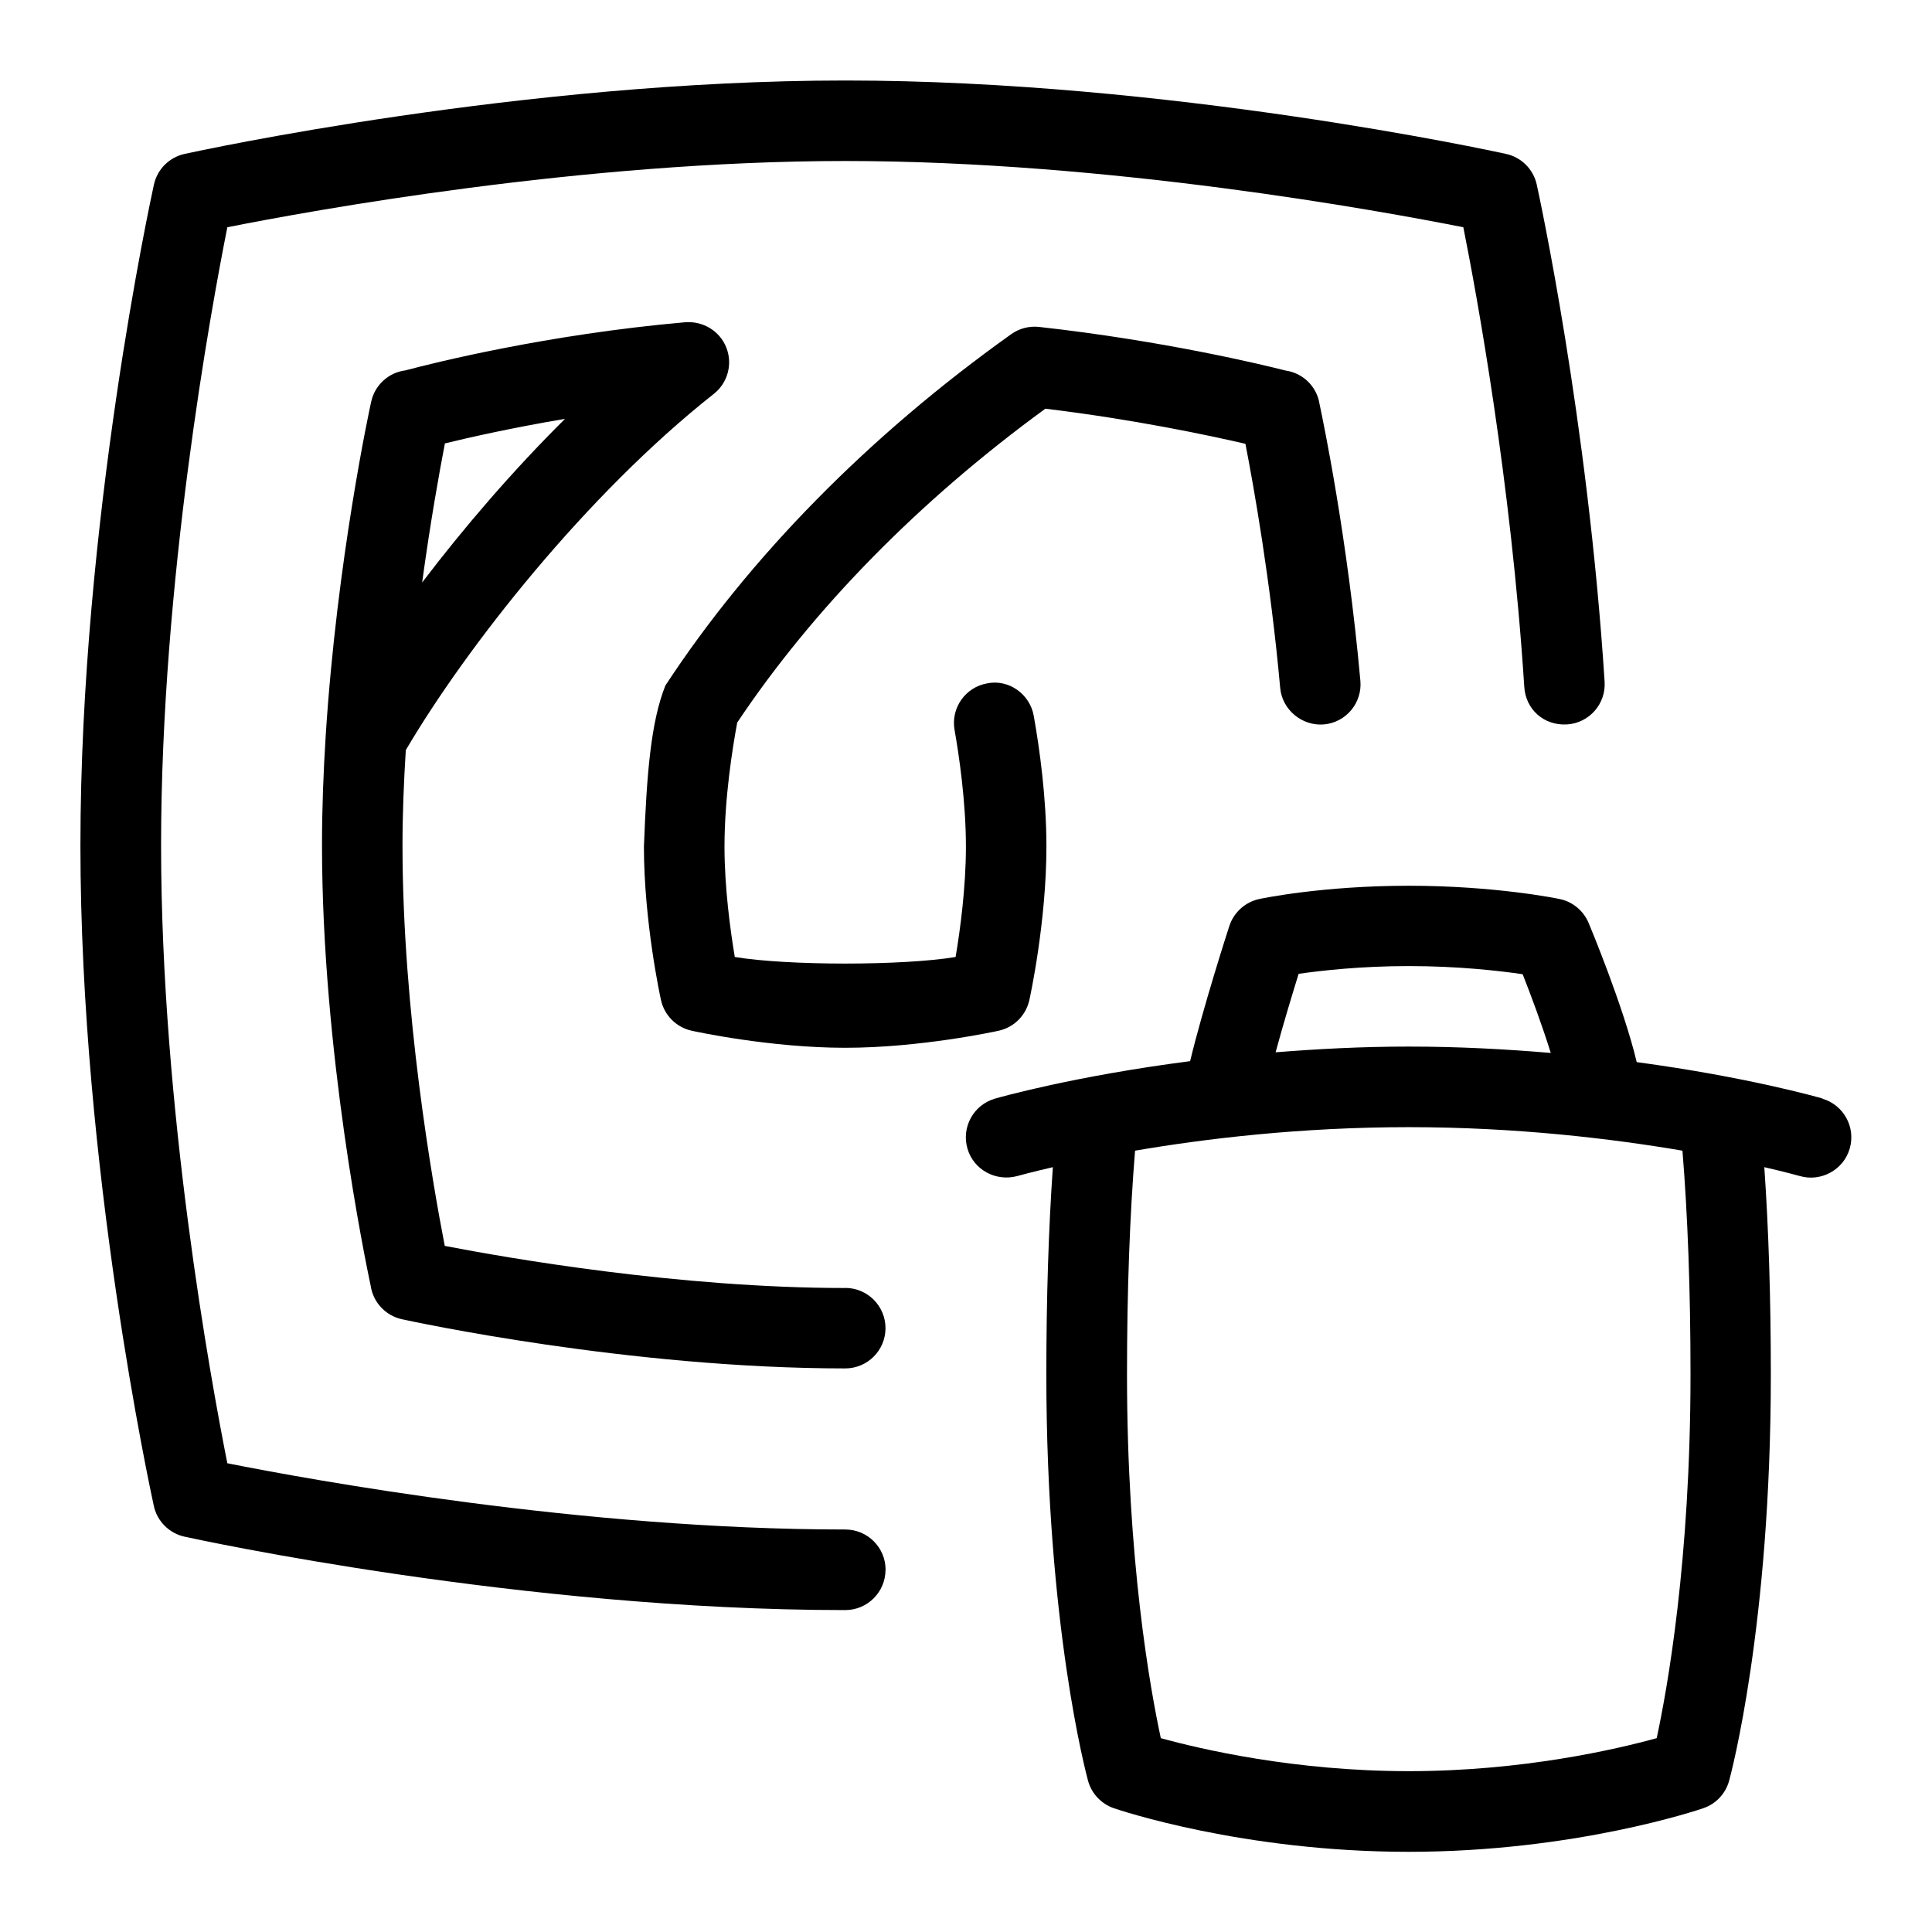 <svg id="Layer_1" viewBox="0 0 24 24" xmlns="http://www.w3.org/2000/svg" data-name="Layer 1"><path d="m10.5 16c-2.059 0-4.187-.371-4.975-.523-.152-.783-.525-2.914-.525-4.981 0-.395.017-.79.041-1.178.755-1.283 2.244-3.176 3.826-4.425.174-.137.237-.372.155-.577s-.287-.329-.509-.313c-1.721.151-3.143.509-3.476.598-.206.025-.38.179-.426.389-.018.079-.425 1.96-.565 4.148v.001c-.028.445-.046.901-.046 1.356 0 2.575.538 5.162.605 5.479.03.202.183.369.388.414.114.025 2.817.611 5.507.611.276 0 .5-.224.5-.5s-.224-.5-.5-.5zm-4.973-10.492c.307-.075.836-.194 1.492-.305-.653.648-1.259 1.354-1.775 2.033.104-.763.216-1.382.283-1.729zm3.63 3.474c-.058.312-.157.931-.157 1.534 0 .514.073 1.045.128 1.372.654.109 2.089.109 2.743 0 .055-.327.128-.858.128-1.372 0-.563-.088-1.149-.141-1.448-.048-.272.133-.531.405-.579.269-.055.532.134.579.405.072.405.157 1.015.157 1.622 0 .933-.203 1.868-.212 1.907-.042.19-.19.339-.381.381-.04.009-.975.212-1.907.212s-1.868-.203-1.907-.212c-.19-.042-.339-.19-.381-.381-.009-.039-.212-.975-.212-1.907.035-.905.086-1.549.267-2.001 1.048-1.599 2.533-3.108 4.296-4.364.1-.071.22-.103.345-.09 1.552.172 2.787.472 3.063.542.217.031.389.2.422.417.047.22.347 1.66.507 3.436.025.275-.178.519-.453.543-.267.023-.518-.178-.543-.453-.121-1.339-.329-2.503-.432-3.033-.455-.105-1.383-.303-2.485-.436-1.565 1.141-2.885 2.485-3.832 3.905zm1.843 10.519c0 .276-.224.5-.5.5-4.008 0-8.038-.875-8.208-.912-.19-.042-.339-.19-.381-.381-.037-.17-.912-4.199-.912-8.207s.876-8.038.913-8.208c.042-.19.19-.339.381-.381.17-.037 4.199-.912 8.208-.912s8.038.875 8.208.912c.19.042.339.19.381.381.026.118.634 2.916.843 6.175.018.275-.191.514-.467.531-.292.017-.514-.191-.531-.467-.165-2.563-.593-4.886-.757-5.709-1.03-.204-4.409-.823-7.677-.823s-6.646.618-7.677.823c-.205 1.03-.823 4.409-.823 7.677s.618 6.646.823 7.677c1.03.205 4.409.823 7.677.823.276 0 .5.224.5.5zm11.64-5.855c-.057-.016-.939-.268-2.308-.452-.166-.695-.58-1.688-.598-1.73-.064-.151-.198-.263-.359-.296-.032-.007-.803-.165-1.875-.165s-1.826.158-1.858.165c-.174.038-.316.166-.371.336-.014.041-.324 1.004-.487 1.678-1.433.185-2.368.449-2.426.466-.265.078-.417.355-.34.62.077.266.355.413.62.341.006-.002.168-.047.441-.11-.053.761-.081 1.622-.081 2.576 0 3.117.497 4.969.518 5.046.044.16.164.287.32.341.064.022 1.603.542 3.662.542s3.598-.52 3.662-.542c.157-.054.276-.181.32-.341.021-.077.518-1.929.518-5.046 0-.955-.028-1.815-.081-2.576.274.063.436.109.441.11.258.076.543-.073.62-.341.077-.265-.075-.542-.34-.62zm-6.507-1.549c.287-.041.774-.096 1.368-.096.616 0 1.125.059 1.414.101.096.244.24.626.349.978-.547-.046-1.133-.079-1.764-.079-.589 0-1.137.03-1.654.071.095-.351.209-.726.286-.975zm4.867 4.976c0 2.315-.29 3.916-.42 4.519-.497.137-1.663.41-3.08.41s-2.583-.273-3.08-.41c-.13-.603-.42-2.203-.42-4.519 0-1.05.035-1.978.1-2.779.866-.148 2.053-.292 3.4-.292s2.535.145 3.4.292c.065.801.1 1.729.1 2.779z"/></svg>